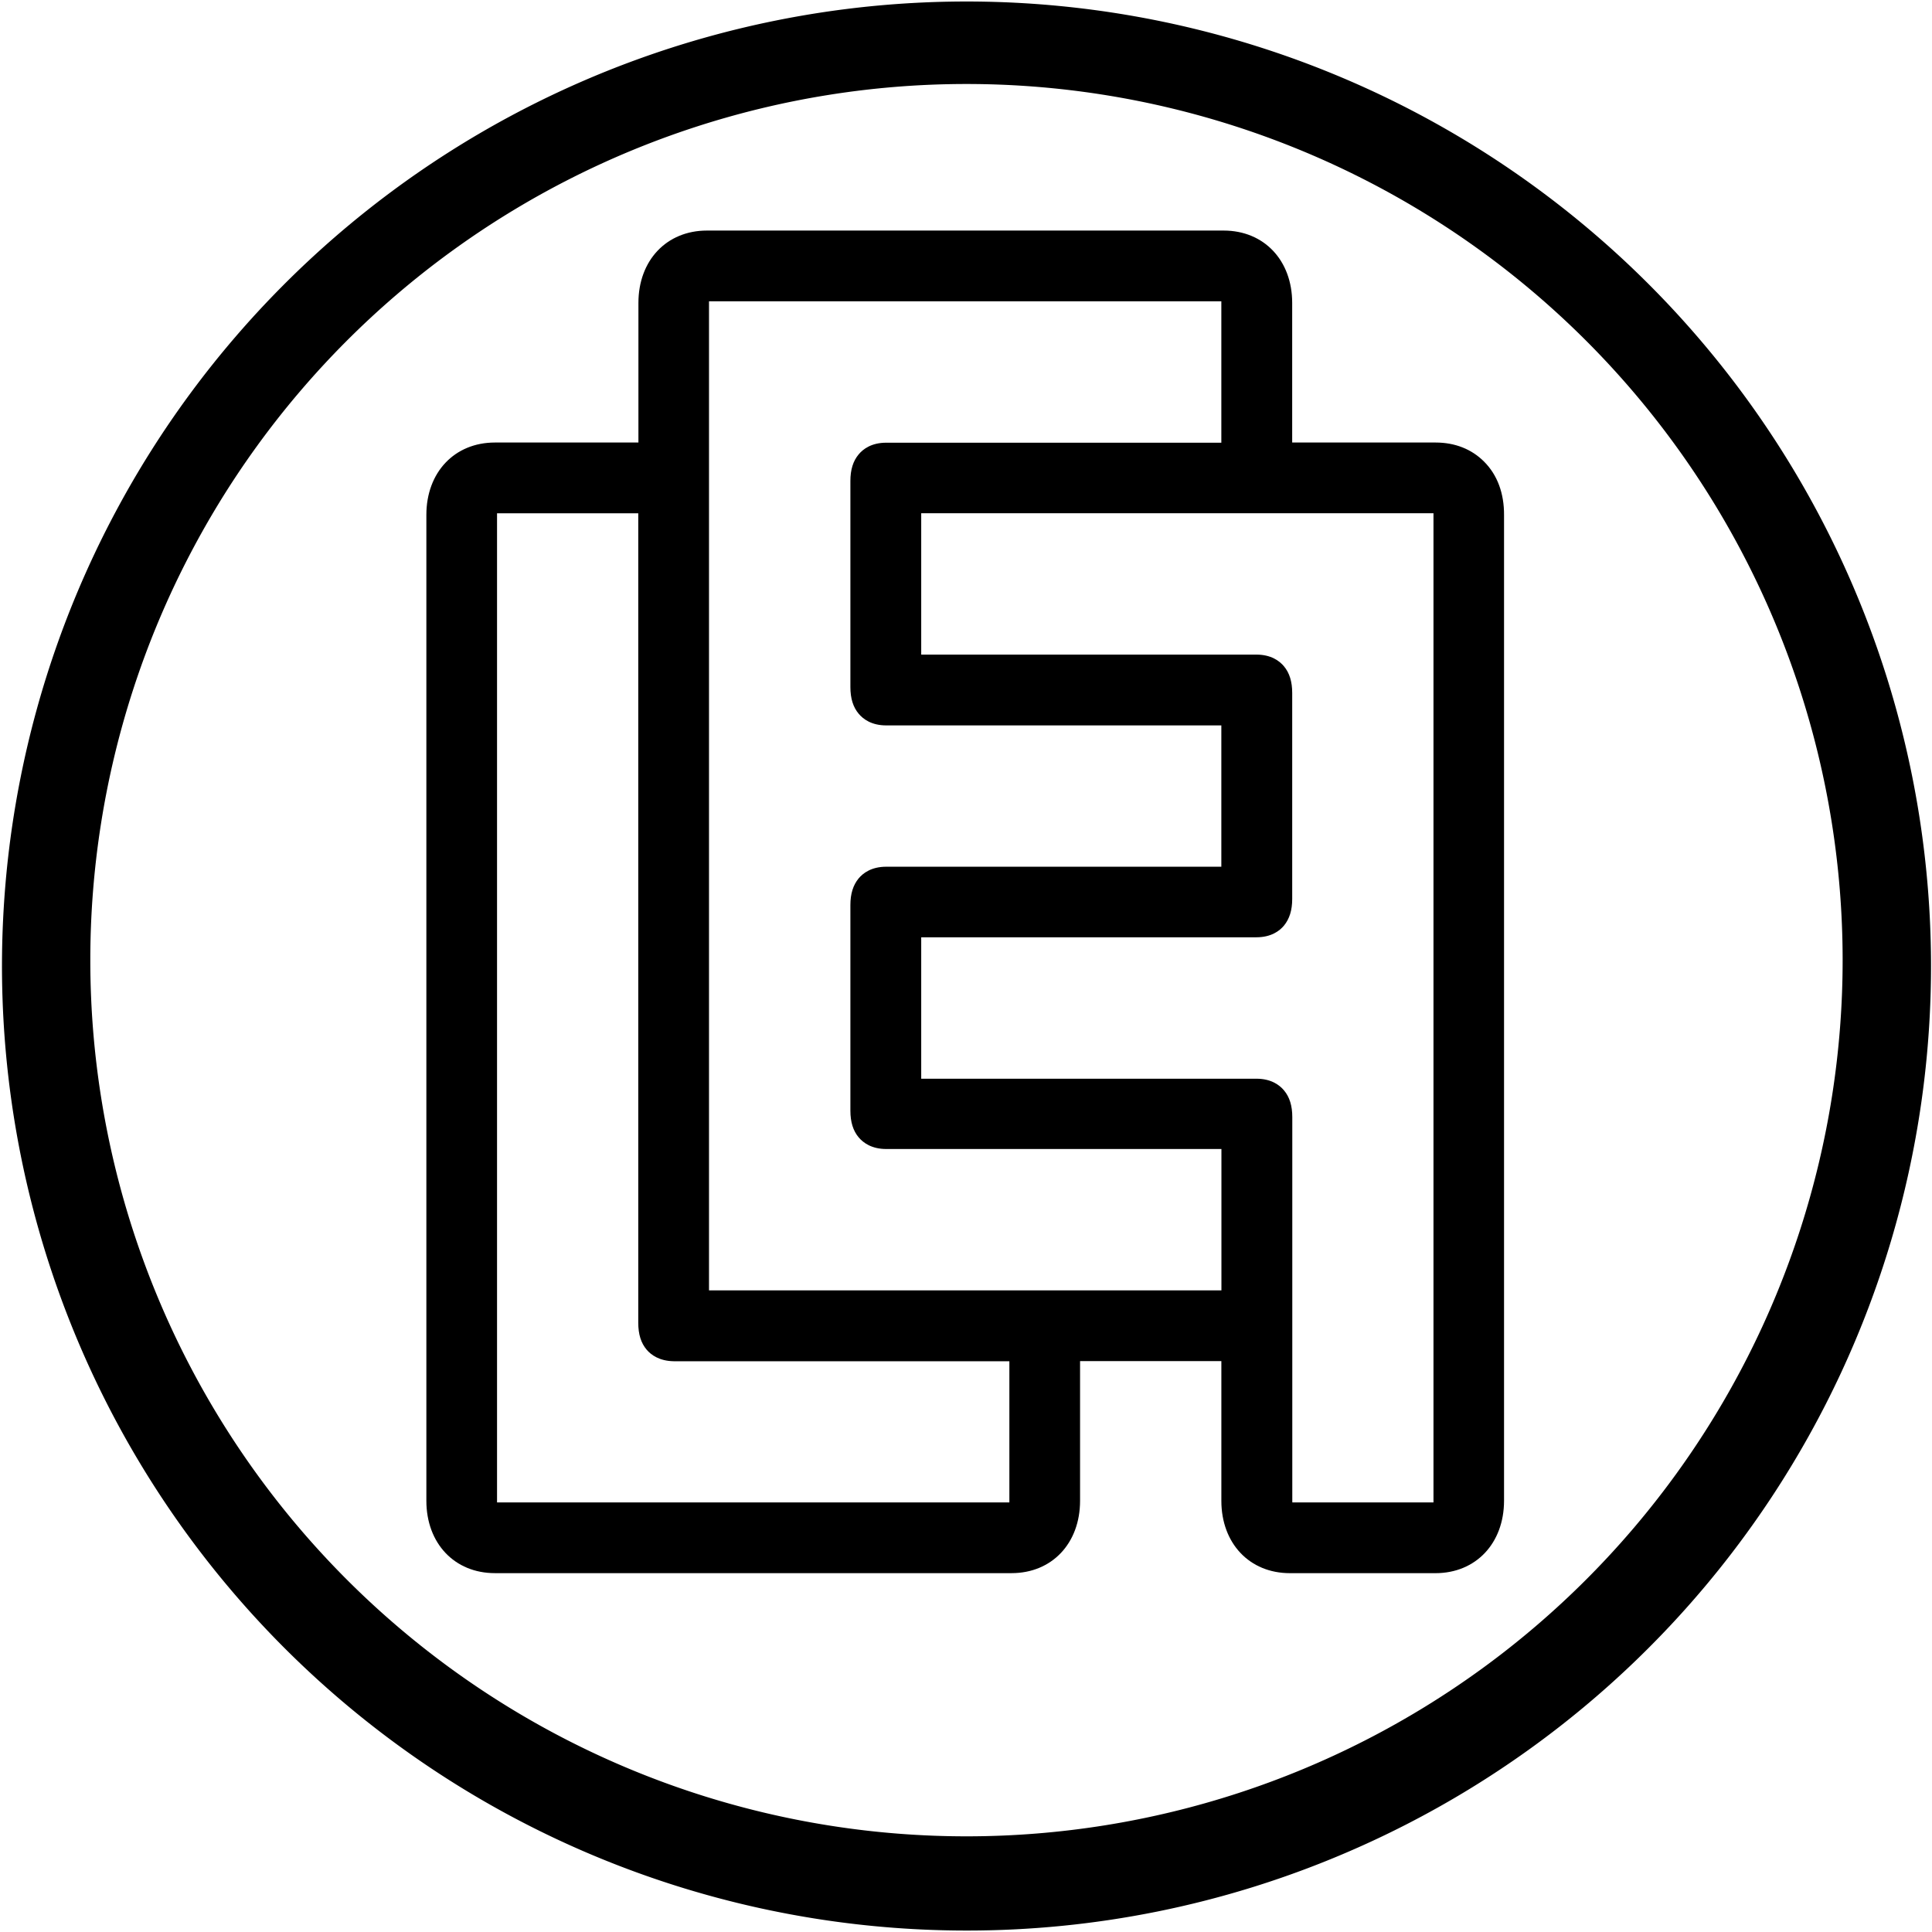 <svg xmlns="http://www.w3.org/2000/svg" fill="none" viewBox="0 0 874 874">
    <path fill="currentColor" d="M436.67 873.34a436.33 436.33 0 1 1 170.37-34.4 434.9 434.9 0 0 1-170.37 34.4Zm0-835.34a396.36 396.36 0 1 0 1.09 792.72A396.36 396.36 0 0 0 436.67 38Z"/>
    <path fill="currentColor" d="M649.37 711.67h-65.85c-18.25 0-31-13.46-31-32.74v-63.19H488.6v63.18c0 19.28-12.75 32.74-31 32.74H223.88c-18.25 0-31-13.46-31-32.74v-446c0-19.27 12.75-32.73 31-32.73h64.93v-63.15c0-19.28 12.75-32.74 31-32.74h233.75c18.25 0 31 13.46 31 32.74v63.15h64.9c8.74 0 16.32 3 21.94 8.67 6 6 9.06 14.37 9 24.16v445.91c-.03 19.28-12.78 32.74-31.03 32.74Zm-64.74-32h63.85V232.19H416.74V296.13h151.61c6.69 0 10.49 2.88 12.5 5.3 2.5 3 3.72 6.95 3.72 12.05v93.18c0 5.1-1.22 9-3.72 12.06-2 2.41-5.81 5.29-12.5 5.29H416.74V487.99h151.65c6.66 0 10.45 2.86 12.47 5.28 2.52 3 3.75 6.94 3.75 12.07v173.61l.02.79v-.07Zm-359.78 0h231.77V615.8H304.81c-6.54-.1-10.28-2.88-12.26-5.21-2.56-3-3.81-7-3.81-12.14V232.21h-63.89v446.74c-.02.28-.01.52 0 .79v-.07Zm95.89-95.93h231.81v-63.95H400.92c-6.62 0-10.42-2.84-12.45-5.24-2.54-3-3.77-7-3.77-12.11v-93c0-5.09 1.22-9 3.72-12.05 2-2.41 5.82-5.3 12.5-5.3h151.59V328.16H400.92c-6.62 0-10.41-2.83-12.44-5.24-2.54-3-3.78-6.95-3.78-12.11v-93.23c0-5.09 1.22-9 3.72-12 2-2.43 5.82-5.31 12.5-5.31h151.59V136.3H320.74v447.44Z"/>
</svg>